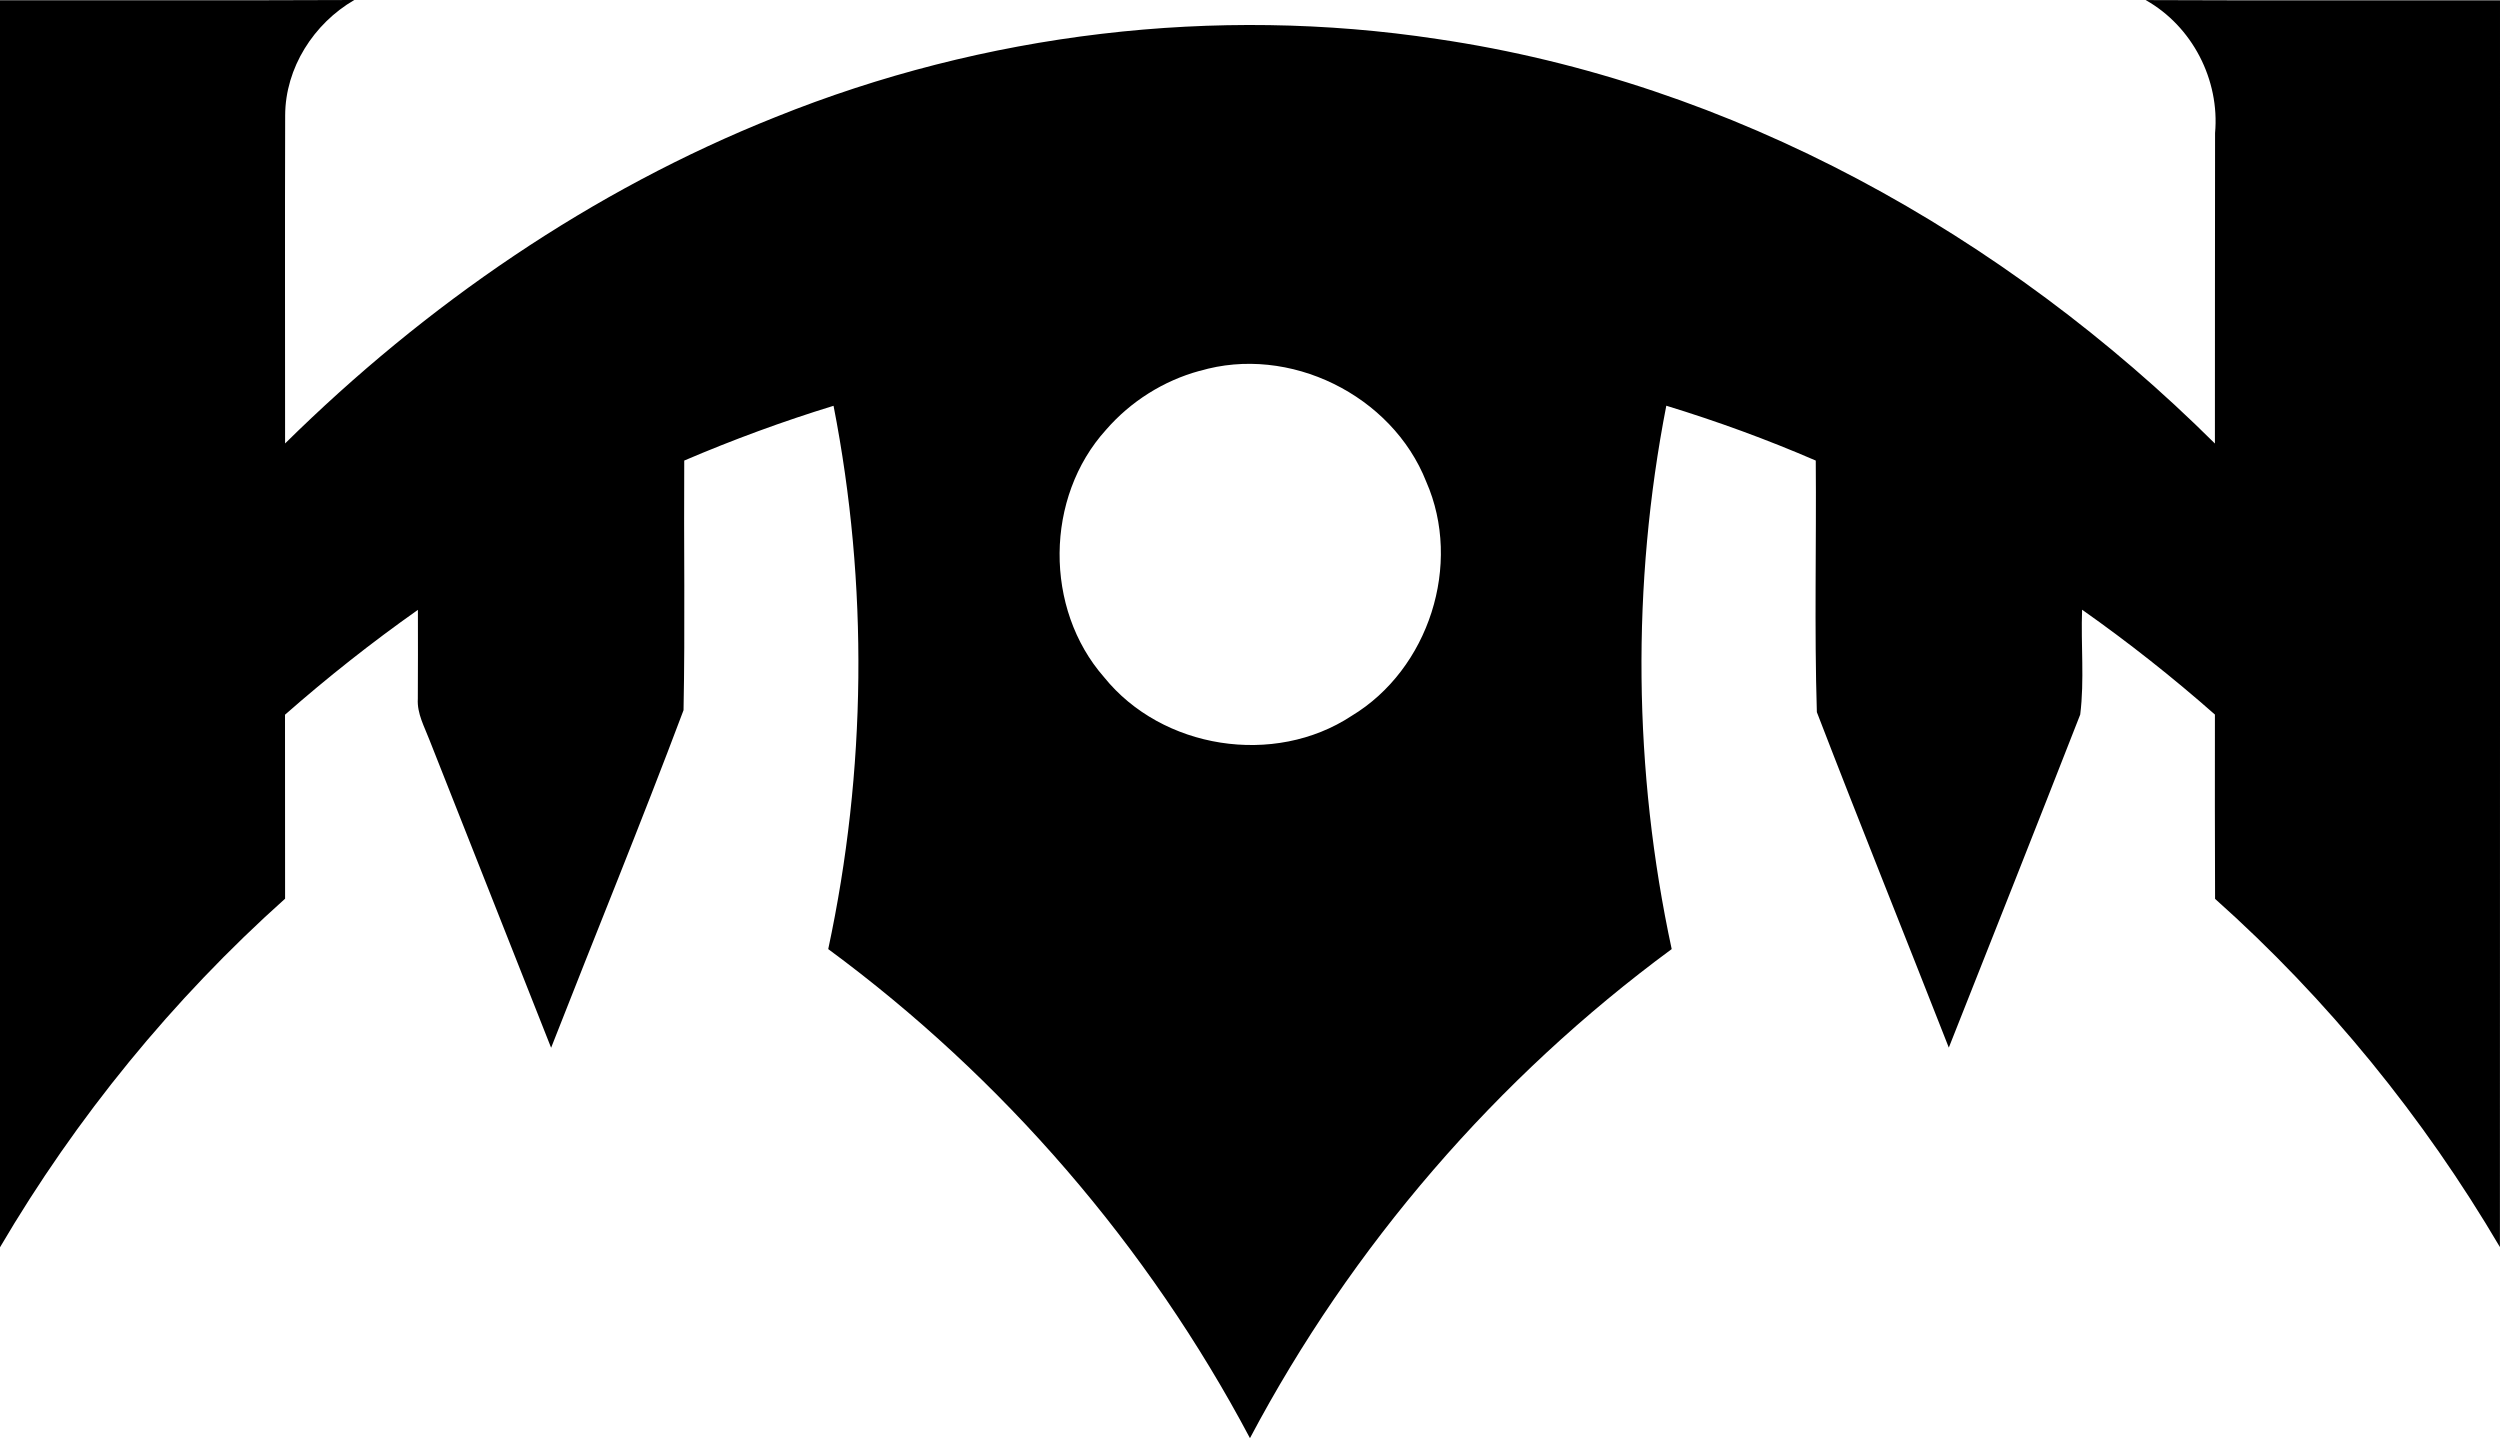 <?xml version="1.0" encoding="UTF-8" standalone="no"?>
<!-- Generated by IcoMoon.io -->

<svg
   version="1.1"
   width="31.999"
   height="18.408"
   viewBox="0 0 31.999 18.408"
   id="svg6"
   sodipodi:docname="rna.svg"
   inkscape:version="1.1.1 (3bf5ae0d25, 2021-09-20)"
   xmlns:inkscape="http://www.inkscape.org/namespaces/inkscape"
   xmlns:sodipodi="http://sodipodi.sourceforge.net/DTD/sodipodi-0.dtd"
   xmlns="http://www.w3.org/2000/svg"
   xmlns:svg="http://www.w3.org/2000/svg">
  <defs
     id="defs10" />
  <sodipodi:namedview
     id="namedview8"
     pagecolor="#ffffff"
     bordercolor="#666666"
     borderopacity="1.0"
     inkscape:pageshadow="2"
     inkscape:pageopacity="0.0"
     inkscape:pagecheckerboard="0"
     showgrid="false"
     inkscape:zoom="25.75"
     inkscape:cx="15.980583"
     inkscape:cy="7.9417476"
     inkscape:window-width="1920"
     inkscape:window-height="1009"
     inkscape:window-x="-8"
     inkscape:window-y="-8"
     inkscape:window-maximized="1"
     inkscape:current-layer="svg6" />
  <title
     id="title2">rna</title>
  <path
     fill="#000000"
     d="M 0,0.003 C 1.512,0.001 3.023,0.007 4.535,0 4.015,0.301 3.652,0.869 3.65,1.476 c -0.004,1.4 -10e-4,2.8 -10e-4,4.2 1.8,-1.776 3.925,-3.24 6.279,-4.178 2.668,-1.075 5.623,-1.431 8.468,-0.999 3.779,0.554 7.262,2.504 9.954,5.178 0.002,-1.325 -0.001,-2.649 0.002,-3.974 0.061,-0.681 -0.291,-1.366 -0.888,-1.702 1.512,0.007 3.023,0.001 4.535,0.003 0,5.319 0.001,10.639 -10e-4,15.958 C 31.021,14.301 29.791,12.788 28.352,11.505 28.348,10.718 28.35,9.932 28.35,9.146 27.808,8.668 27.24,8.22 26.65,7.804 26.633,8.25 26.681,8.703 26.626,9.146 26.07,10.568 25.506,11.989 24.944,13.409 24.383,11.977 23.807,10.549 23.255,9.115 23.222,8.043 23.25,6.968 23.241,5.895 22.617,5.625 21.978,5.392 21.328,5.193 c -0.446,2.291 -0.422,4.672 0.069,6.955 -2.238,1.648 -4.098,3.803 -5.398,6.26 -1.301,-2.456 -3.16,-4.611 -5.398,-6.26 C 11.09,9.866 11.117,7.485 10.669,5.194 10.02,5.393 9.382,5.628 8.758,5.895 8.751,6.959 8.77,8.025 8.749,9.09 8.205,10.537 7.617,11.971 7.054,13.411 6.535,12.1 6.018,10.788 5.499,9.476 5.434,9.304 5.336,9.134 5.348,8.944 5.349,8.565 5.351,8.185 5.349,7.806 4.759,8.222 4.191,8.671 3.648,9.148 c 10e-4,0.785 0,1.57 10e-4,2.355 C 2.211,12.79 0.977,14.301 0,15.965 0,10.645 0,5.325 0,0.005 Z m 15.354,4.744 c -0.462,0.126 -0.883,0.392 -1.197,0.754 -0.783,0.863 -0.794,2.29 -0.026,3.166 0.742,0.922 2.18,1.148 3.169,0.496 C 18.289,8.567 18.721,7.224 18.255,6.165 17.818,5.056 16.5,4.407 15.355,4.748 Z"
     id="path4" />
</svg>

